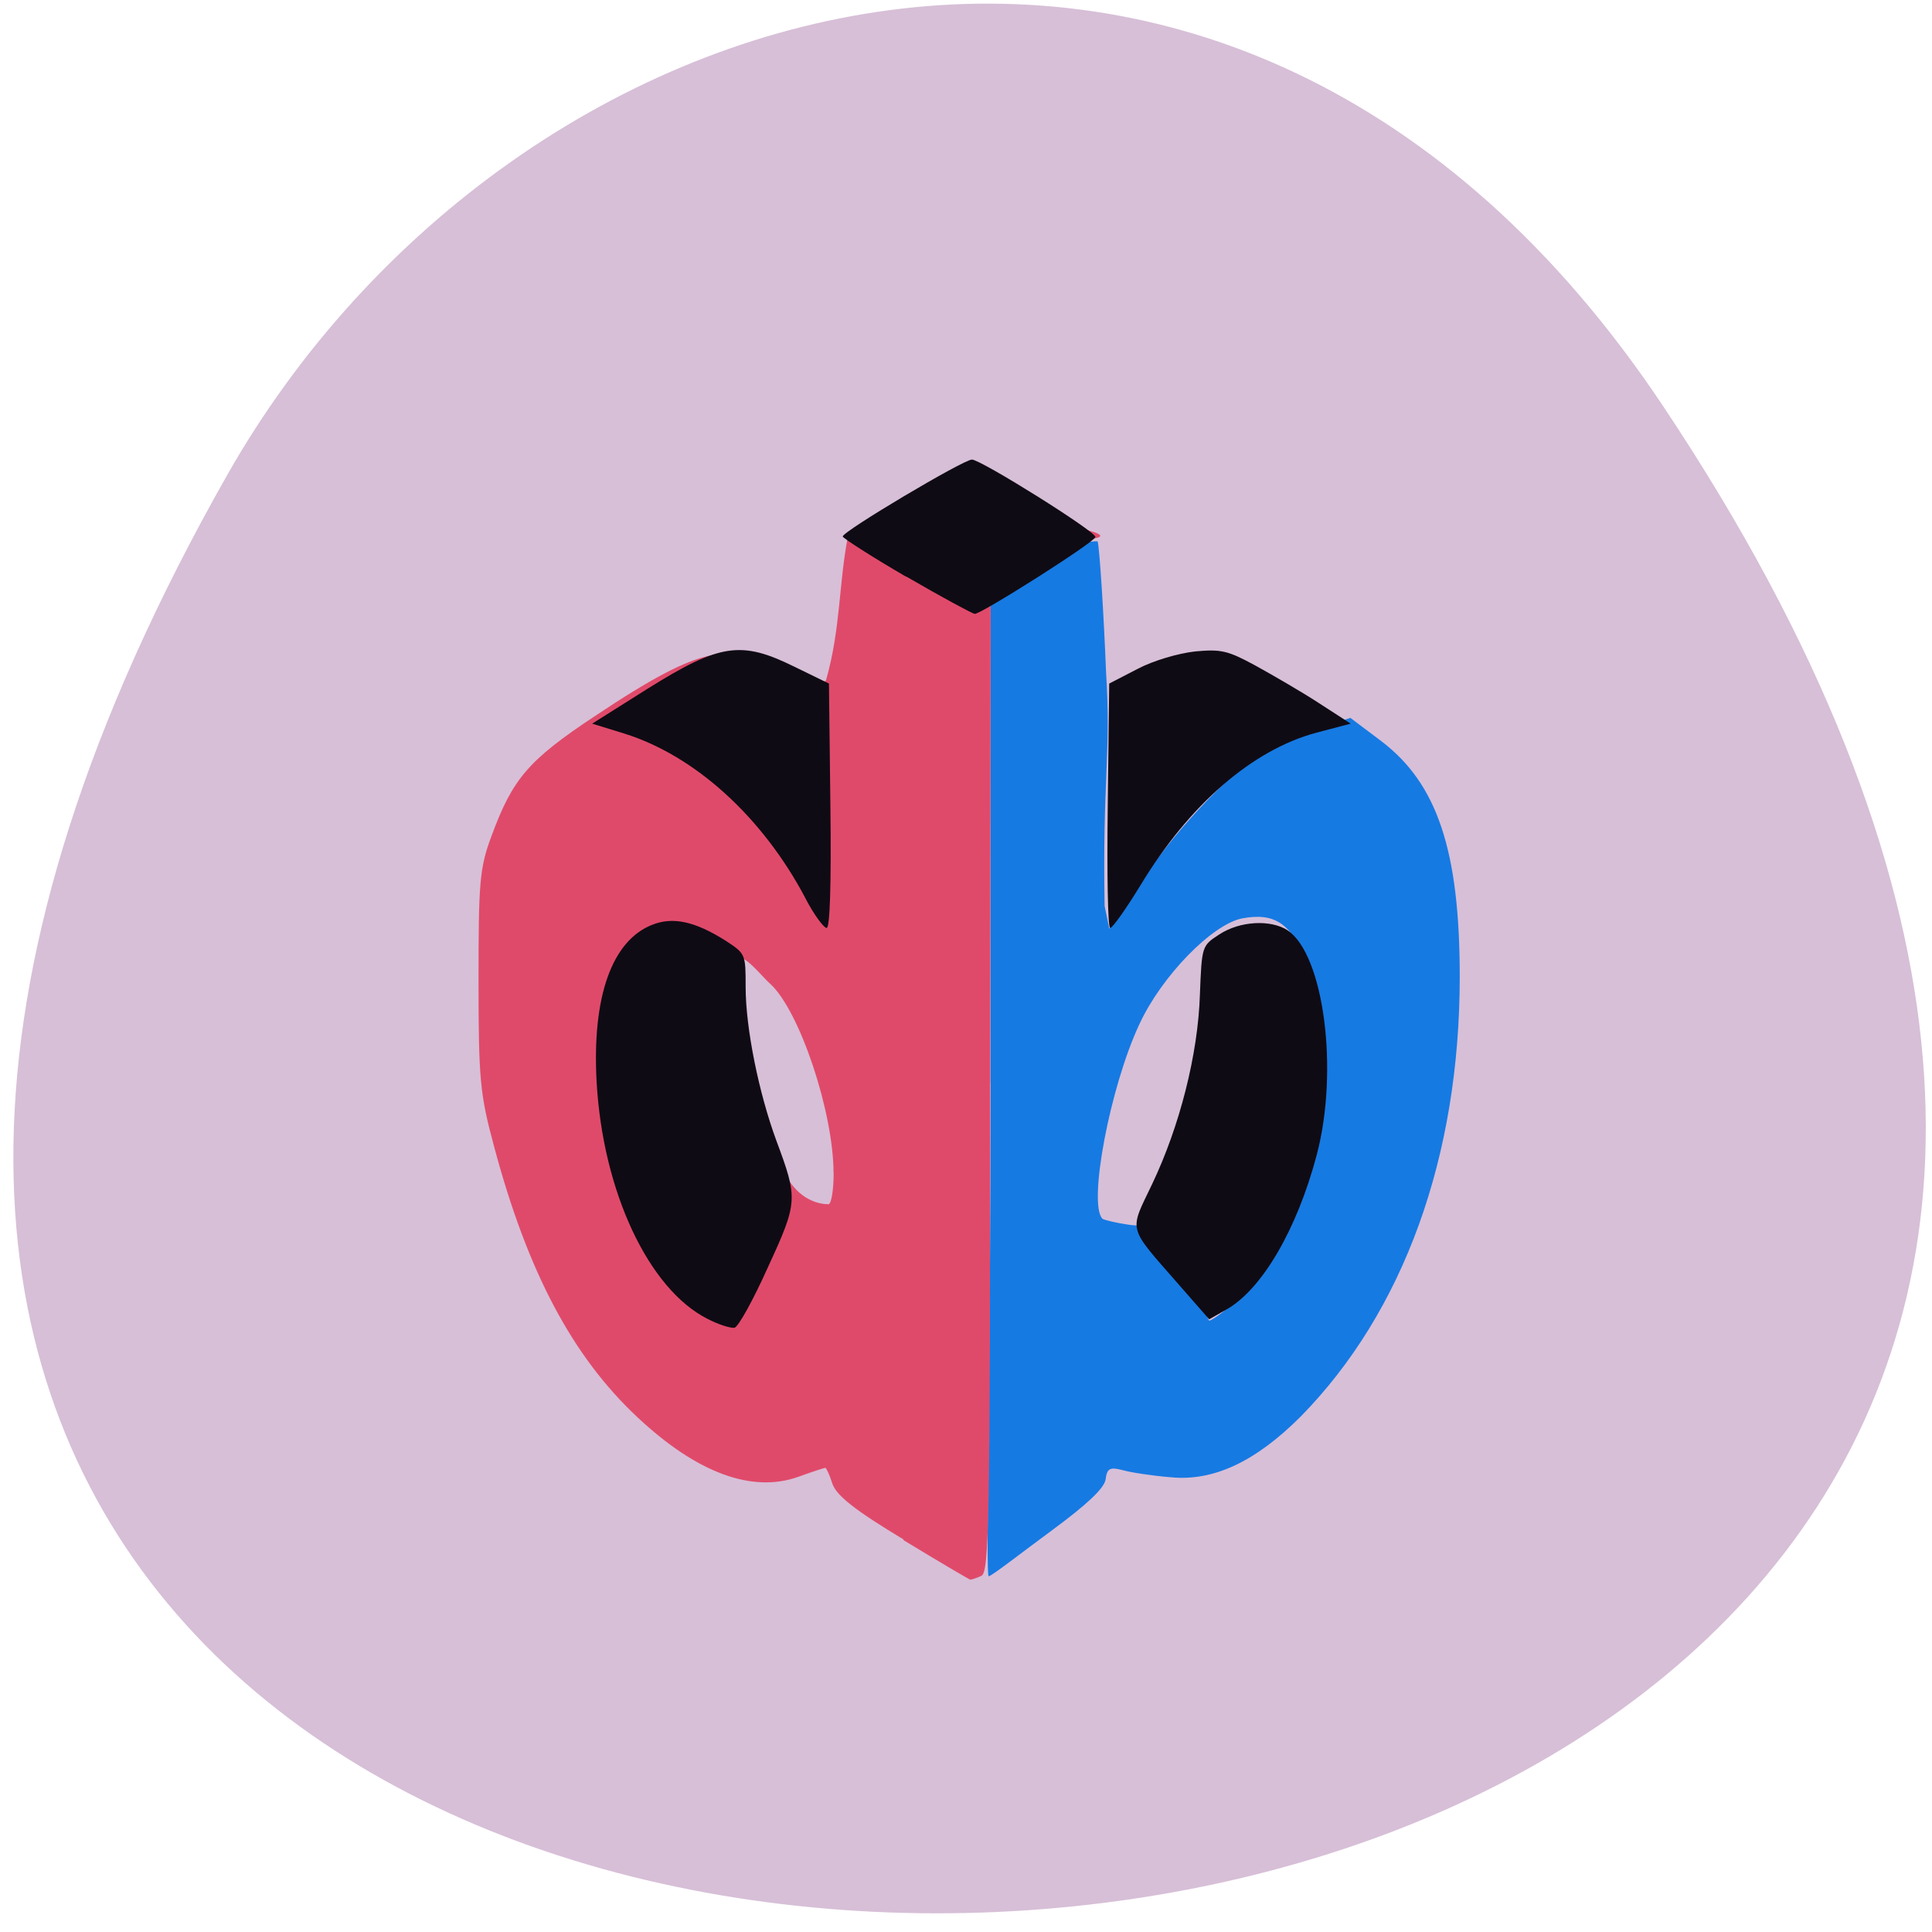 <svg xmlns="http://www.w3.org/2000/svg" viewBox="0 0 16 16"><path d="m 13.773 3.363 c 10.574 15.848 -21.336 17.219 -11.891 0.57 c 2.352 -4.145 8.316 -5.93 11.891 -0.57" fill="#d7bfd7"/><path d="m 8.203 8.973 v -4.01 c 0.301 -0.094 0.621 -0.492 0.887 -0.48 c 0.016 0.051 0.051 0.605 0.07 1.086 c 0.043 0.656 -0.031 0.895 -0.012 1.934 l 0.039 0.188 l 0.285 -0.422 c 0.297 -0.438 0.781 -0.938 1.043 -1.074 c 0.223 -0.105 0.43 -0.172 0.668 -0.25 l 0.254 0.191 c 0.465 0.352 0.652 0.906 0.652 1.953 c 0 1.492 -0.465 2.773 -1.316 3.641 c -0.375 0.375 -0.723 0.539 -1.078 0.504 c -0.148 -0.012 -0.328 -0.039 -0.398 -0.059 c -0.105 -0.027 -0.129 -0.016 -0.141 0.078 c -0.012 0.074 -0.16 0.211 -0.441 0.418 c -0.234 0.172 -0.504 0.383 -0.527 0.383 c -0.027 0 0.016 -1.73 0.016 -4.082 m 2.078 1.754 c 0.43 -0.422 0.668 -1.098 0.672 -1.902 c 0 -0.453 -0.016 -0.578 -0.117 -0.824 c -0.137 -0.348 -0.273 -0.445 -0.547 -0.395 c -0.25 0.047 -0.672 0.48 -0.855 0.879 c -0.242 0.516 -0.426 1.488 -0.305 1.609 c 0.02 0.02 0.453 0.105 0.281 0.016 c 0.152 0.133 0.465 0.539 0.602 0.828 c 0.027 0 0.152 -0.094 0.27 -0.211" fill="#167ae3"/><path d="m 7.484 12.75 c -0.402 -0.242 -0.555 -0.363 -0.59 -0.461 c -0.023 -0.074 -0.051 -0.133 -0.059 -0.133 c -0.008 0 -0.105 0.031 -0.223 0.074 c -0.383 0.137 -0.84 -0.031 -1.332 -0.492 c -0.539 -0.504 -0.91 -1.203 -1.188 -2.242 c -0.117 -0.434 -0.129 -0.555 -0.129 -1.375 c 0 -0.809 0.008 -0.93 0.105 -1.191 c 0.176 -0.48 0.305 -0.633 0.859 -1 c 0.949 -0.633 1.09 -0.574 1.59 -0.402 c 0.219 0.078 0.313 0.141 0.324 0.105 c 0.121 -0.426 0.105 -0.797 0.18 -1.184 c 0.988 -0.293 2.41 -0.035 2.027 0.012 c -0.316 0.141 -0.535 0.289 -0.844 0.48 l -0.004 4.04 c 0 3.641 -0.008 4.047 -0.074 4.07 c -0.043 0.02 -0.082 0.031 -0.09 0.031 c -0.008 0 -0.258 -0.148 -0.555 -0.328 m -0.578 -3.039 c 0 -0.504 -0.281 -1.344 -0.523 -1.566 c -0.098 -0.086 -0.316 -0.391 -0.316 -0.09 c 0 0.328 0.285 1.324 0.422 1.629 c 0.121 0.27 0.324 0.285 0.375 0.285 c 0.023 0 0.043 -0.117 0.043 -0.258" fill="#e04a6a"/><path d="m 5.859 10.922 c -0.488 -0.246 -0.867 -1.055 -0.918 -1.961 c -0.039 -0.703 0.125 -1.168 0.457 -1.301 c 0.172 -0.07 0.355 -0.031 0.609 0.129 c 0.168 0.109 0.168 0.113 0.168 0.383 c 0 0.344 0.109 0.879 0.254 1.273 c 0.18 0.484 0.18 0.508 -0.07 1.051 c -0.121 0.27 -0.246 0.496 -0.277 0.5 c -0.035 0.004 -0.133 -0.027 -0.223 -0.074 m 3.902 -0.285 c -0.43 -0.492 -0.41 -0.43 -0.219 -0.832 c 0.227 -0.477 0.379 -1.07 0.395 -1.566 c 0.016 -0.406 0.016 -0.406 0.16 -0.5 c 0.172 -0.113 0.426 -0.125 0.566 -0.035 c 0.301 0.203 0.426 1.16 0.242 1.859 c -0.164 0.621 -0.457 1.121 -0.754 1.285 l -0.137 0.078 m -3.344 -3.488 c -0.355 -0.672 -0.914 -1.18 -1.5 -1.363 l -0.266 -0.082 l 0.465 -0.293 c 0.594 -0.371 0.77 -0.395 1.207 -0.18 l 0.289 0.141 l 0.012 1.012 c 0.008 0.656 -0.004 1.012 -0.031 1.012 c -0.023 0 -0.105 -0.109 -0.176 -0.246 m 2.504 -0.766 l 0.012 -1.012 l 0.234 -0.121 c 0.133 -0.07 0.336 -0.129 0.477 -0.145 c 0.215 -0.02 0.27 -0.008 0.5 0.117 c 0.141 0.078 0.379 0.215 0.523 0.309 l 0.266 0.172 l -0.281 0.074 c -0.531 0.141 -1.055 0.594 -1.461 1.266 c -0.117 0.191 -0.23 0.352 -0.25 0.352 c -0.02 0 -0.027 -0.453 -0.02 -1.012 m -1.672 -1.898 c -0.289 -0.168 -0.523 -0.32 -0.523 -0.332 c 0 -0.043 1 -0.637 1.07 -0.637 c 0.074 0 1.023 0.594 1.023 0.641 c 0 0.039 -0.949 0.641 -1 0.637 c -0.023 -0.004 -0.277 -0.141 -0.566 -0.309" fill="#0f0b14"/></svg>